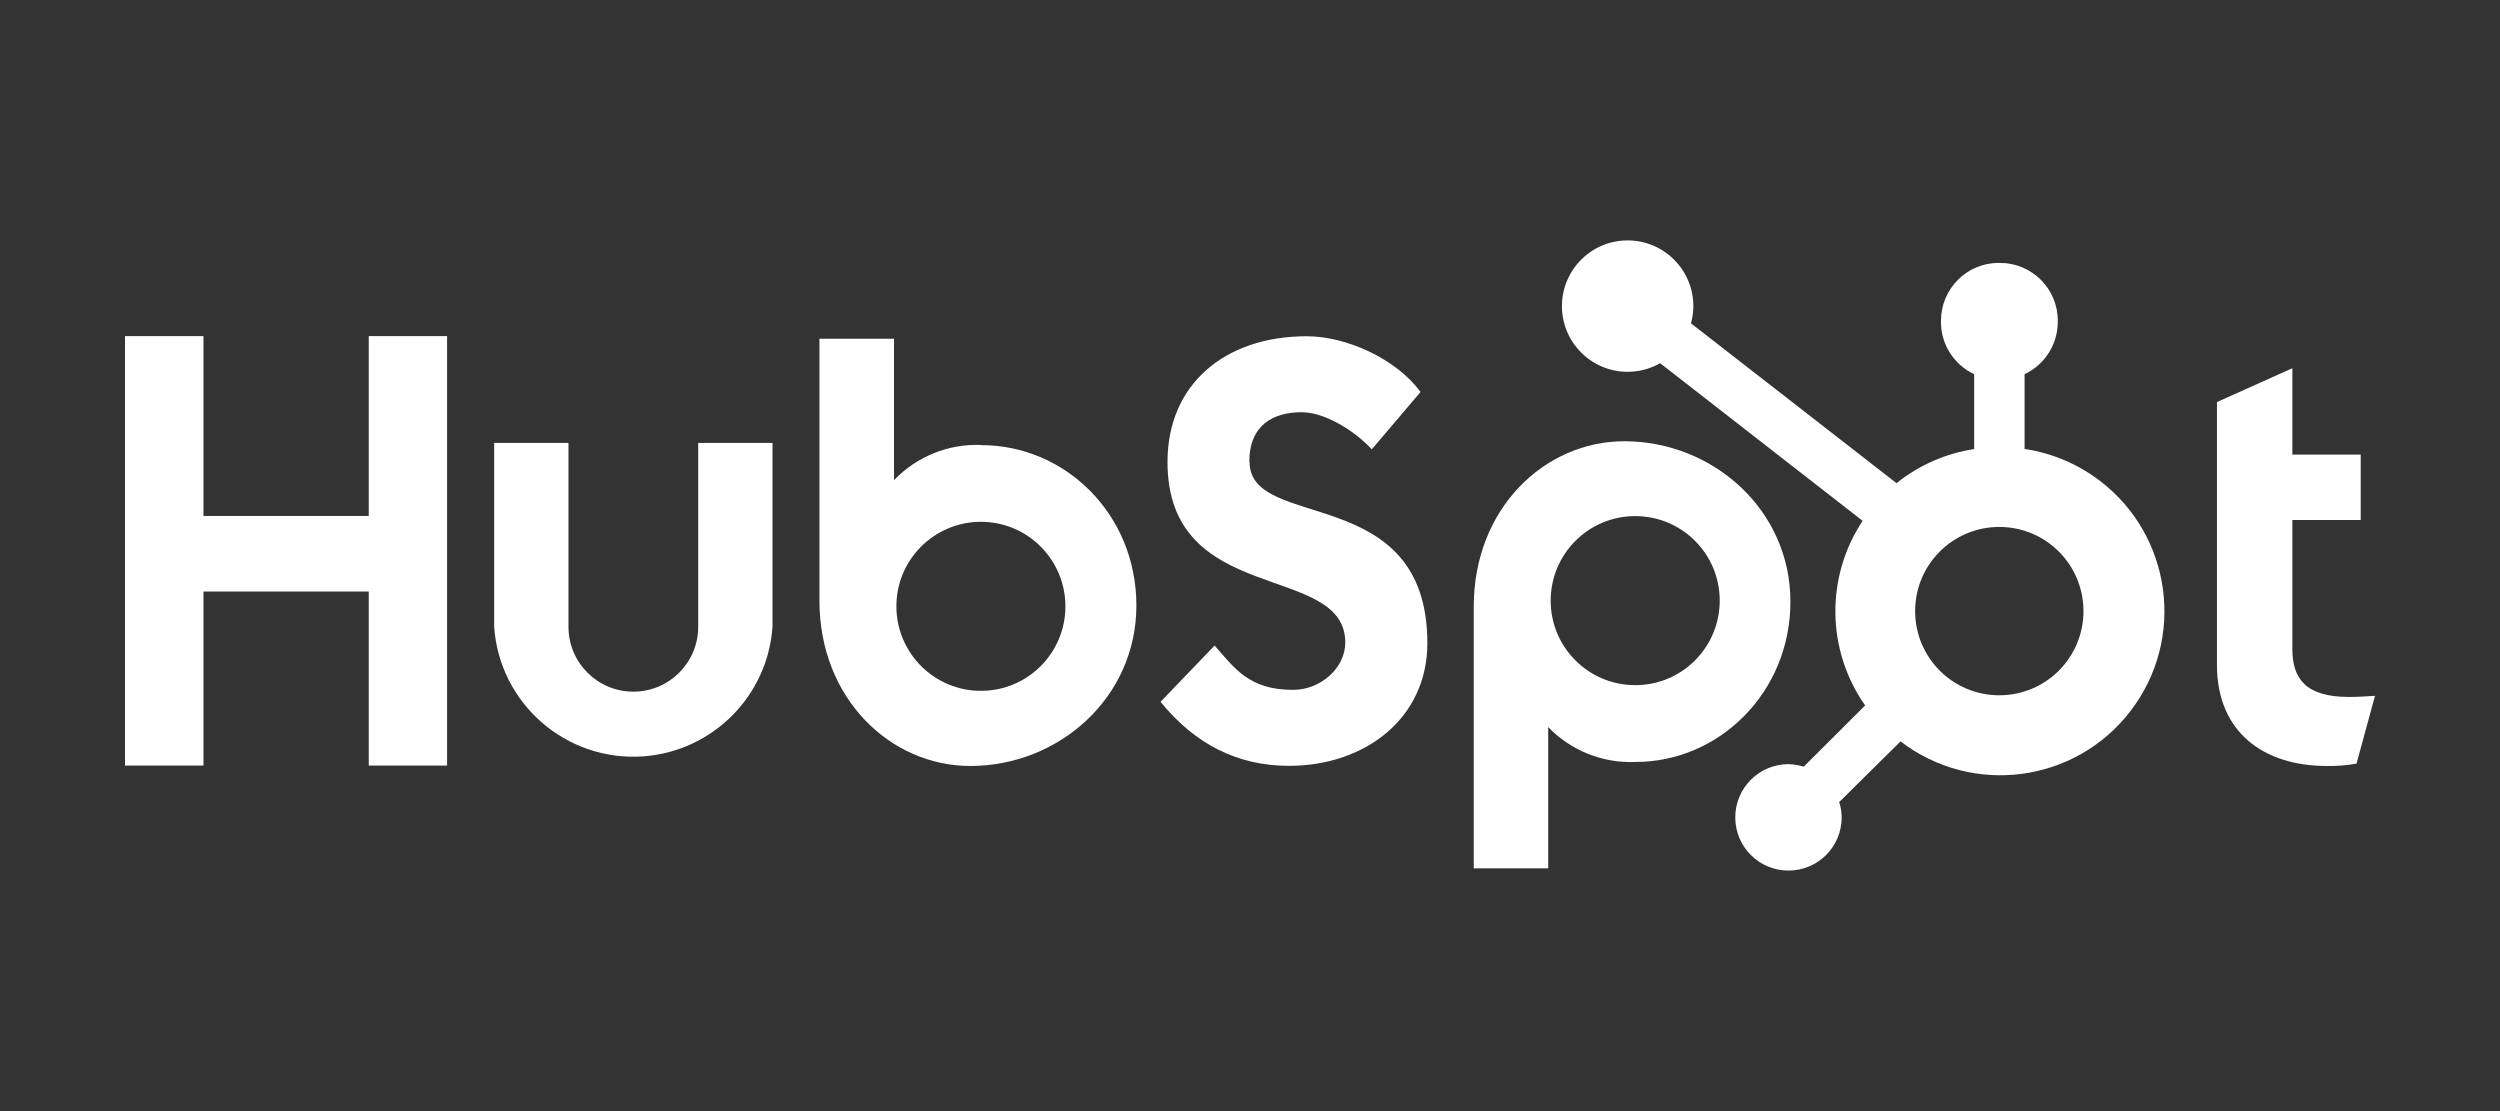<?xml version="1.0" encoding="UTF-8"?><svg id="Layer_1" xmlns="http://www.w3.org/2000/svg" viewBox="0 0 180 80"><rect x="0" y="0" width="180" height="80" fill="#333333" stroke="none"/><defs><style>.cls-1{fill:none;}.cls-2{fill:#fff;}</style></defs><rect class="cls-1" width="180" height="80"/><polygon class="cls-2" points="26.55 42.59 14.65 42.59 14.65 55.12 9 55.12 9 24.2 14.65 24.2 14.65 37.15 26.55 37.15 26.55 24.2 32.19 24.2 32.19 55.12 26.55 55.12 26.55 42.59"/><path class="cls-2" d="M50.27,45.13c0,2.58-2.09,4.67-4.67,4.67-2.58,0-4.67-2.09-4.67-4.67v-13.24h-5.35v13.24c.38,5.53,5.18,9.71,10.71,9.33,5-.35,8.98-4.33,9.33-9.33v-13.24h-5.35v13.24Z"/><path class="cls-2" d="M89.95,33.25c0-2.71,1.8-3.57,3.77-3.57,1.58,0,3.68,1.21,5.05,2.67l3.51-4.13c-1.75-2.37-5.3-4.01-8.21-4.01-5.82,0-10.01,3.41-10.01,9.05,0,10.47,12.8,7.18,12.8,13.01,0,1.81-1.76,3.4-3.76,3.4-3.17,0-4.2-1.55-5.65-3.19l-3.89,4.05c2.48,3.06,5.56,4.61,9.24,4.61,5.52,0,9.97-3.45,9.97-8.83,0-11.63-12.8-8.01-12.8-13.05Z"/><path class="cls-2" d="M169.12,50.18c-3.17,0-4.07-1.37-4.07-3.46v-9.28h4.92v-4.71h-4.92v-6.22l-5.43,2.44v18.92c0,4.84,3.35,7.28,7.91,7.28.72.01,1.44-.04,2.14-.17l1.33-4.88c-.6.04-1.28.08-1.88.08Z"/><path class="cls-2" d="M70.66,32.04c-2.36-.1-4.65.82-6.29,2.53v-10.18h-5.37v18.86c0,7.06,5.12,11.9,10.86,11.9,6.38,0,11.96-4.92,11.96-11.55s-5.17-11.55-11.16-11.55ZM70.62,49.74c-3.36,0-6.08-2.73-6.08-6.09,0-3.36,2.73-6.08,6.09-6.08,3.36,0,6.08,2.73,6.08,6.09,0,3.36-2.72,6.08-6.08,6.08,0,0,0,0,0,0h0Z"/><path class="cls-2" d="M128.91,43.32c0-6.63-5.59-11.55-11.96-11.55-5.74,0-10.84,4.84-10.84,11.9v18.85h5.36v-10.17c1.64,1.7,3.94,2.62,6.3,2.51,5.99,0,11.14-4.99,11.14-11.54ZM123.82,43.25c0,3.36-2.73,6.09-6.09,6.08-3.36,0-6.09-2.73-6.08-6.09,0-3.36,2.73-6.09,6.09-6.08h0c3.36,0,6.08,2.72,6.08,6.08,0,0,0,0,0,0h0Z"/><path class="cls-2" d="M145.77,32.33v-5.39c1.45-.68,2.38-2.14,2.39-3.74v-.12c0-2.29-1.86-4.14-4.14-4.15h-.12c-2.29,0-4.14,1.86-4.15,4.15v.12c0,1.6.94,3.06,2.39,3.74v5.39c-2.05.32-3.98,1.16-5.59,2.46l-14.8-11.51c.11-.38.16-.77.17-1.17.04-2.61-2.05-4.76-4.66-4.8-2.61-.04-4.76,2.05-4.8,4.66-.04,2.61,2.05,4.76,4.66,4.8.84.01,1.68-.2,2.41-.62l14.58,11.35c-2.68,4.04-2.61,9.32.18,13.29l-4.42,4.41c-.36-.11-.73-.17-1.1-.18-2.11,0-3.83,1.71-3.83,3.83s1.71,3.83,3.83,3.83,3.83-1.71,3.83-3.83c0-.37-.06-.74-.18-1.1l4.42-4.37c5.18,3.97,12.59,2.99,16.56-2.19,3.97-5.18,2.99-12.59-2.19-16.56-1.58-1.21-3.44-2-5.4-2.3h-.02ZM143.95,50.06c-3.35,0-6.06-2.71-6.06-6.06s2.71-6.06,6.06-6.06,6.06,2.71,6.06,6.06-2.71,6.06-6.06,6.06h0Z"/></svg>